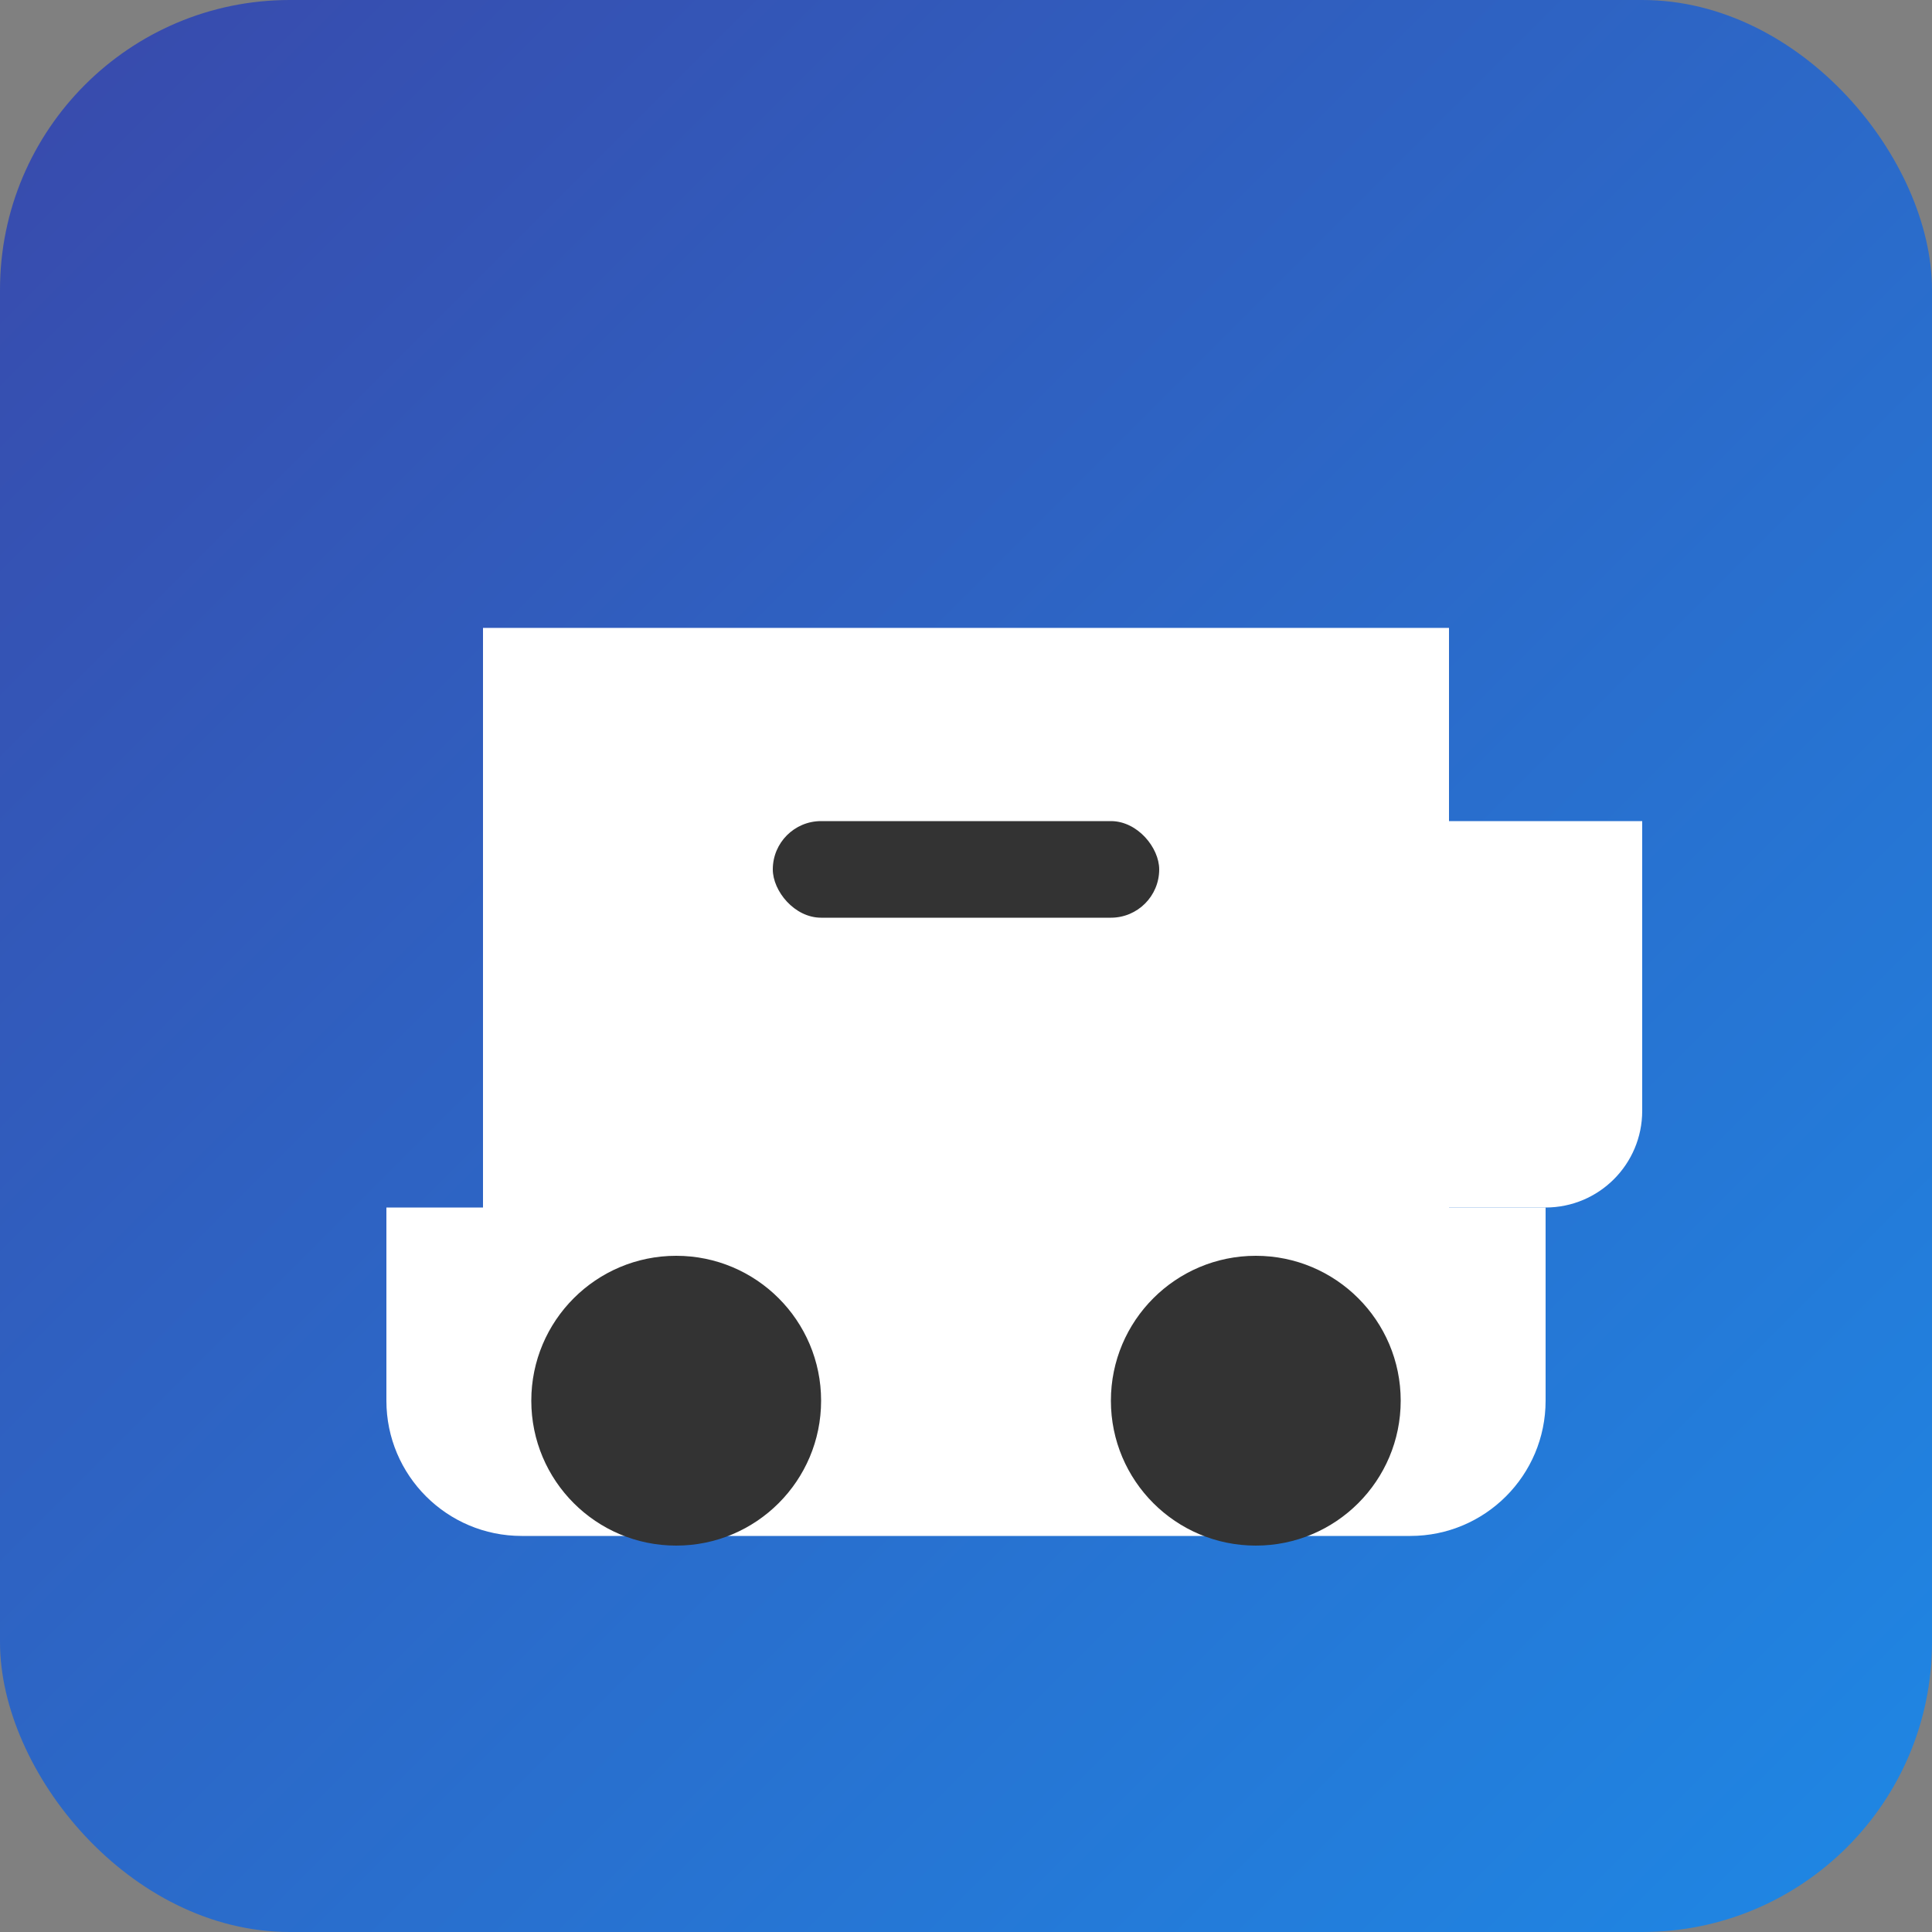 <svg width="200" height="200" viewBox="0 0 200 200" fill="none" xmlns="http://www.w3.org/2000/svg">
  <rect x="0" y="0" width="200" height="200" fill="#808080" stroke="none"/>
  <defs>
    <linearGradient id="grad1" x1="0%" y1="0%" x2="100%" y2="100%">
      <stop offset="0%" style="stop-color:#3949ab;stop-opacity:1" />
      <stop offset="100%" style="stop-color:#1e88e5;stop-opacity:1" />
    </linearGradient>
  </defs>
  <rect width="200" height="200" rx="30" fill="url(#grad1)"/>
  <path d="M50 65H150V135H50V65Z" fill="white"/>
  <path d="M40 125H160V145C160 152.732 153.732 159 146 159H54C46.268 159 40 152.732 40 145V125Z" fill="white"/>
  <circle cx="70" cy="145" r="15" fill="#333"/>
  <circle cx="130" cy="145" r="15" fill="#333"/>
  <path d="M150 85H170V115C170 120.523 165.523 125 160 125H150V85Z" fill="white"/>
  <rect x="80" y="85" width="40" height="10" rx="5" fill="#333"/>
</svg> 